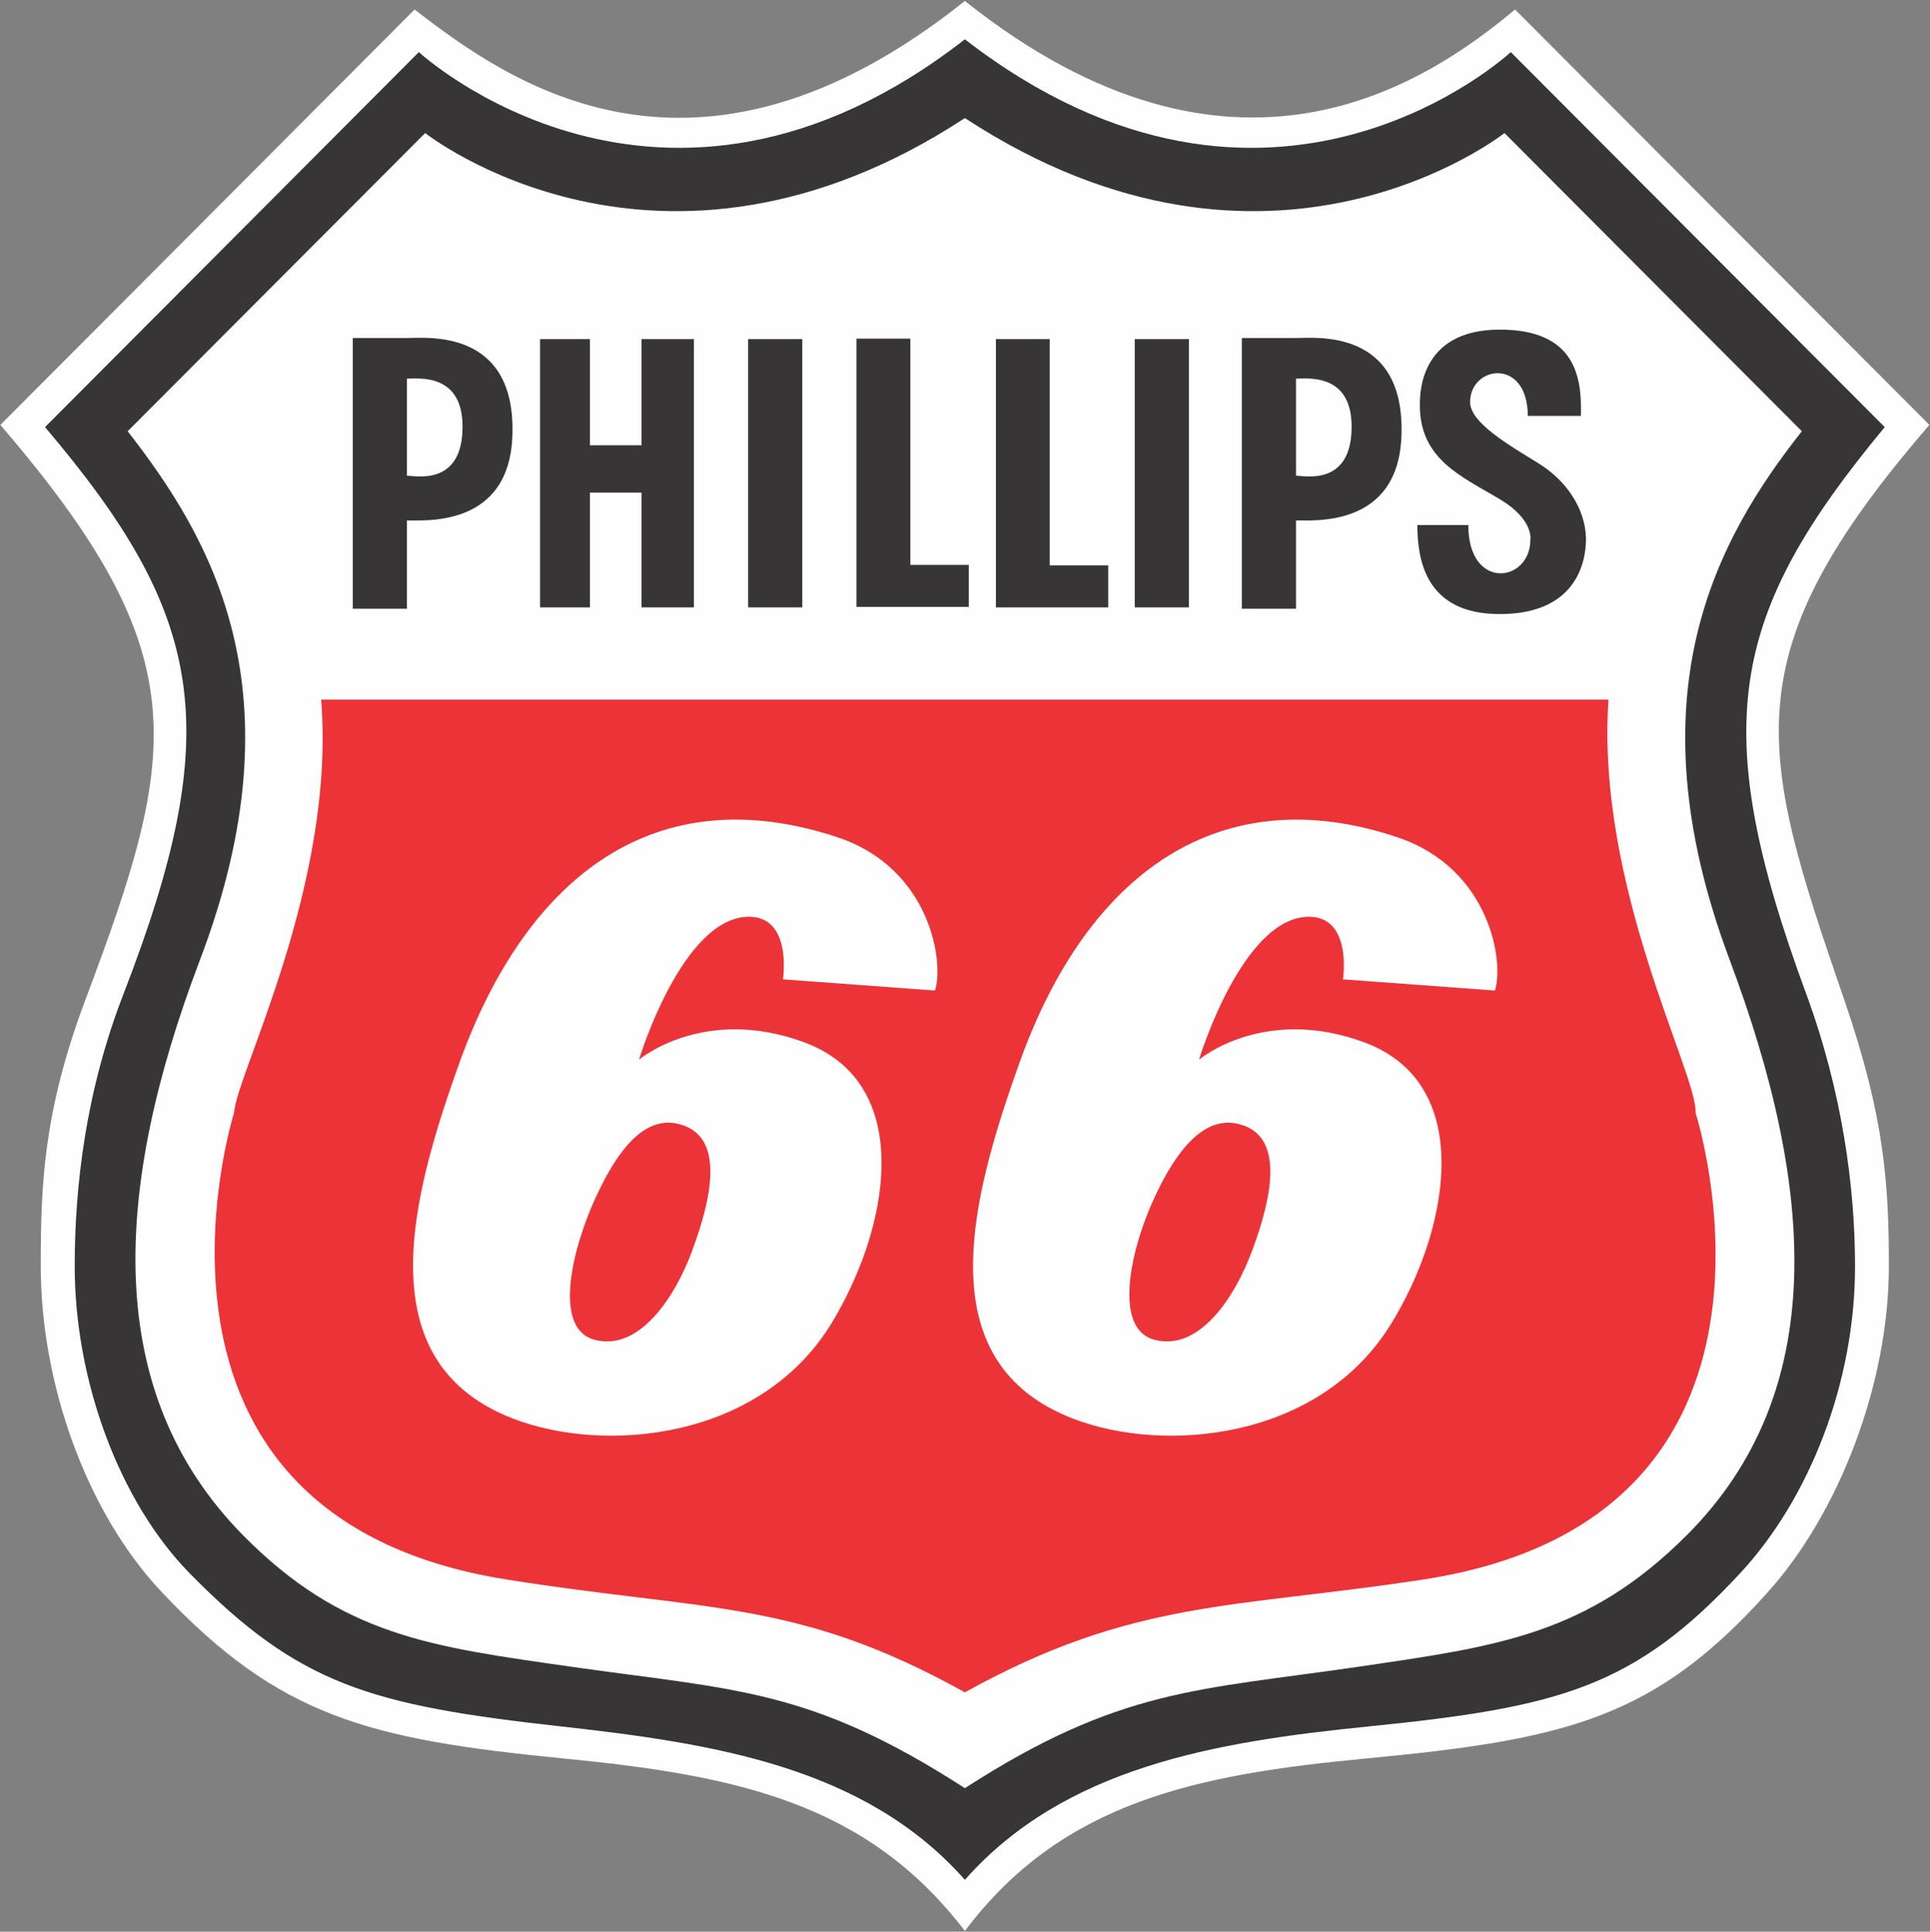 <svg version="1.2" xmlns="http://www.w3.org/2000/svg" viewBox="0 0 1586 1587" width="1586" height="1587">
	<rect x="0" y="0" width="1586" height="1587" fill="#808080" stroke="none"/>
	<title>Phillips_66_logo-svg</title>
	<defs>
		<clipPath clipPathUnits="userSpaceOnUse" id="cp1">
			<path d="m0.34 0.81h1585.15v1585.59h-1585.15z"/>
		</clipPath>
	</defs>
	<style>
		.s0 { fill: #fefefe } 
		.s1 { fill: #373535 } 
		.s2 { fill: #ec3438 } 
	</style>
	<g id="Layer">
		<g id="Clip-Path" clip-path="url(#cp1)">
			<g id="Layer">
				<path id="Layer" fill-rule="evenodd" class="s0" d="m462.9 1444.7c-160.5-15.8-233.4-34.3-329.9-136.6-62-65.6-99.5-171.4-99.5-267.8 0-64.7 1.7-125.9 36.6-218.7 77.4-205.5 92.6-283.5-69.8-472.5l340.4-341.3c76.9 59.5 230.5 169.8 452.2-7 219.9 175 378.8 68.3 452.1 7l340.5 341.3c-163.3 189-140.9 266.4-69.9 472.5 33.2 96.3 36.6 151.6 36.6 218.7 0 96.3-40.8 202.5-99.5 267.8-93.4 104.3-166.4 121-329.9 136.6-138.2 13.1-249.6 34.9-329.9 141.7-80.3-105-186.9-127.8-330-141.7z"/>
				<path id="Layer" fill-rule="evenodd" class="s1" d="m461.2 1418.4c-156.6-17.4-215.3-34-305.5-126-57.2-58.3-94.3-157.5-94.3-252.1 0-64.5 8.7-142.9 40.2-224 84.8-218.8 66.1-311.4-64.6-465.4l307.2-308.1c0 0 199 183.8 448.7-10.5 251.4 194.3 448.6 10.5 448.6 10.5l307.3 308.1c-127.7 154-145.9 245-64.6 465.4 29.8 80.9 40.2 159.5 40.2 224 0 96.3-37.8 191.1-94.3 252.1-87.1 93.9-148.4 110.2-305.5 126-125.4 12.6-249.6 33.2-331.7 126-82.1-92.8-206-112-331.7-126z"/>
				<path id="Layer" fill-rule="evenodd" class="s0" d="m469.9 1369.4c-114.9-16.4-188.6-25.1-270.6-108.5-115.2-117.3-106.9-283.2-34.9-472.5 83.8-220.5 8.7-346.6-59.5-434.1l244.5-245c0 0 192.1 152.3 443.5-12.3 251.4 164.6 443.4 12.3 443.4 12.3l244.4 245c-69 87.5-141.4 215.3-59.4 434.1 70.8 188.6 82.1 355.2-34.8 472.5-82.7 82.8-157.1 91.8-270.6 108.5-131 19.2-195.6 17.5-323 99.7-127.5-82.2-188.6-80.5-323-99.7z"/>
				<path id="Layer" fill-rule="evenodd" class="s2" d="m415.8 1297.6c-328.2-52.5-223.5-383.2-223.5-383.2 1.8-31.6 83.8-187.3 71.6-339.6h1057.9c-10.5 154 73.4 308 71.6 339.6 0 0 106.5 332.5-223.4 383.2-155 23.9-239 16-377.1 92.8-138.1-76.8-211.8-66.4-377.1-92.8z"/>
				<path id="Layer" fill-rule="evenodd" class="s1" d="m443.8 278.6h41v87.2h42.4v-87.2h43v220.4h-43v-94.3h-42.4v94.3h-41"/>
				<path id="Layer" class="s1" d="m614.8 278.6h44.5v220.4h-44.5z"/>
				<path id="Layer" fill-rule="evenodd" class="s1" d="m1232.4 270.8c62.9 0 67.6 39.8 66.7 70.9h-43.6c-0.2-48.6-47.8-41.2-47.4-11.1 0.3 16.7 30.8 34.4 56.1 50 22.7 14 38.4 36.8 39.1 61.4 0.2 21.7-9.4 62.5-70.9 62.5-62.4 0-67.5-46.7-67.7-73.1h41.9c-0.1 54 50.7 47.5 51 12.2 0 0 3.1-16.5-24.8-33.3-31.4-18.8-66.8-32.9-66-78.7 0-12.7 2.8-60.8 65.6-60.8z"/>
				<path id="Layer" fill-rule="evenodd" class="s1" d="m818.4 278.6h44.2v185.9h48.1v34.5h-92.3"/>
				<path id="Layer" fill-rule="evenodd" class="s1" d="m703.8 278.2h44.3v185.9h48v34.5h-92.3"/>
				<path id="Layer" fill-rule="evenodd" class="s1" d="m334.4 277.7c15.4 0 89-8.2 86.7 78.7-1.7 78.4-74.3 70.7-86.7 71.2v72.5h-44.5v-222.4zm0 33.4v79.7c6.5 0 45.9 9.1 45.7-40.5-0.1-44.1-36.6-39.2-45.7-39.2z"/>
				<path id="Layer" fill-rule="evenodd" class="s1" d="m1065 277.7c15.4 0 89-8.2 86.7 78.7-1.7 78.4-74.2 70.7-86.7 71.2v72.5h-44.5v-222.4zm0 33.4v79.7c6.6 0 45.9 9.1 45.7-40.5-0.1-44.1-36.6-39.2-45.7-39.2z"/>
				<path id="Layer" class="s1" d="m932.5 278.6h44.5v220.4h-44.5z"/>
				<path id="Layer" fill-rule="evenodd" class="s0" d="m1103.6 804.6c0 0 7.9-51.4-27.9-51.4-55 0-90.4 117.4-90.4 117.4 0 0 52.5-44.5 134.9-14.6 71.3 25.9 74.8 101.8 51.6 170.7-7.2 21.2-16.9 41.8-28.1 60-58.4 96.3-186.4 107.9-261.9 78.8-66.6-25.6-85.2-78.2-81.8-138.8 2.7-49 19.8-103.1 37.4-152.6 56.7-159.2 166.7-234.5 310.7-186.3 77 25.7 88 103.5 80.3 126m-281.9 175c-5 11.3-9.7 24.6-13.2 37.9-8.5 33.5-8.8 67.5 15.3 74 36.3 9.7 65.8-33.6 80.5-73.6q0.1-0.2 0.2-0.4c14.5-39.6 28.8-94.9-13-103.6-31-6.5-54.5 30.8-69.8 65.7z"/>
				<path id="Layer" fill-rule="evenodd" class="s0" d="m768.3 813.8l-124.9-9.2c0 0 7.9-51.4-27.9-51.4-55 0-90.4 117.4-90.4 117.4 0 0 52.5-44.5 134.9-14.6 71.4 25.9 74.8 101.8 51.6 170.7-7.2 21.2-17 41.8-28 60-58.5 96.3-186.4 107.9-261.9 78.8-66.6-25.6-85.2-78.2-81.9-138.8 2.7-49 19.7-103.1 37.4-152.6 55.9-155.8 162.4-235.4 310.8-186.3 77 25.4 88 103.5 80.3 126zm-281 175c-5 11.3-9.7 24.6-13.3 37.9-8.8 33.5-9.6 67.5 14.5 74 36.2 9.7 65.8-33.6 80.5-73.6q0.1-0.2 0.1-0.4c14.6-39.6 28.8-94.9-12.9-103.6-31-6.5-53.5 30.8-68.9 65.7z"/>
			</g>
		</g>
	</g>
</svg>